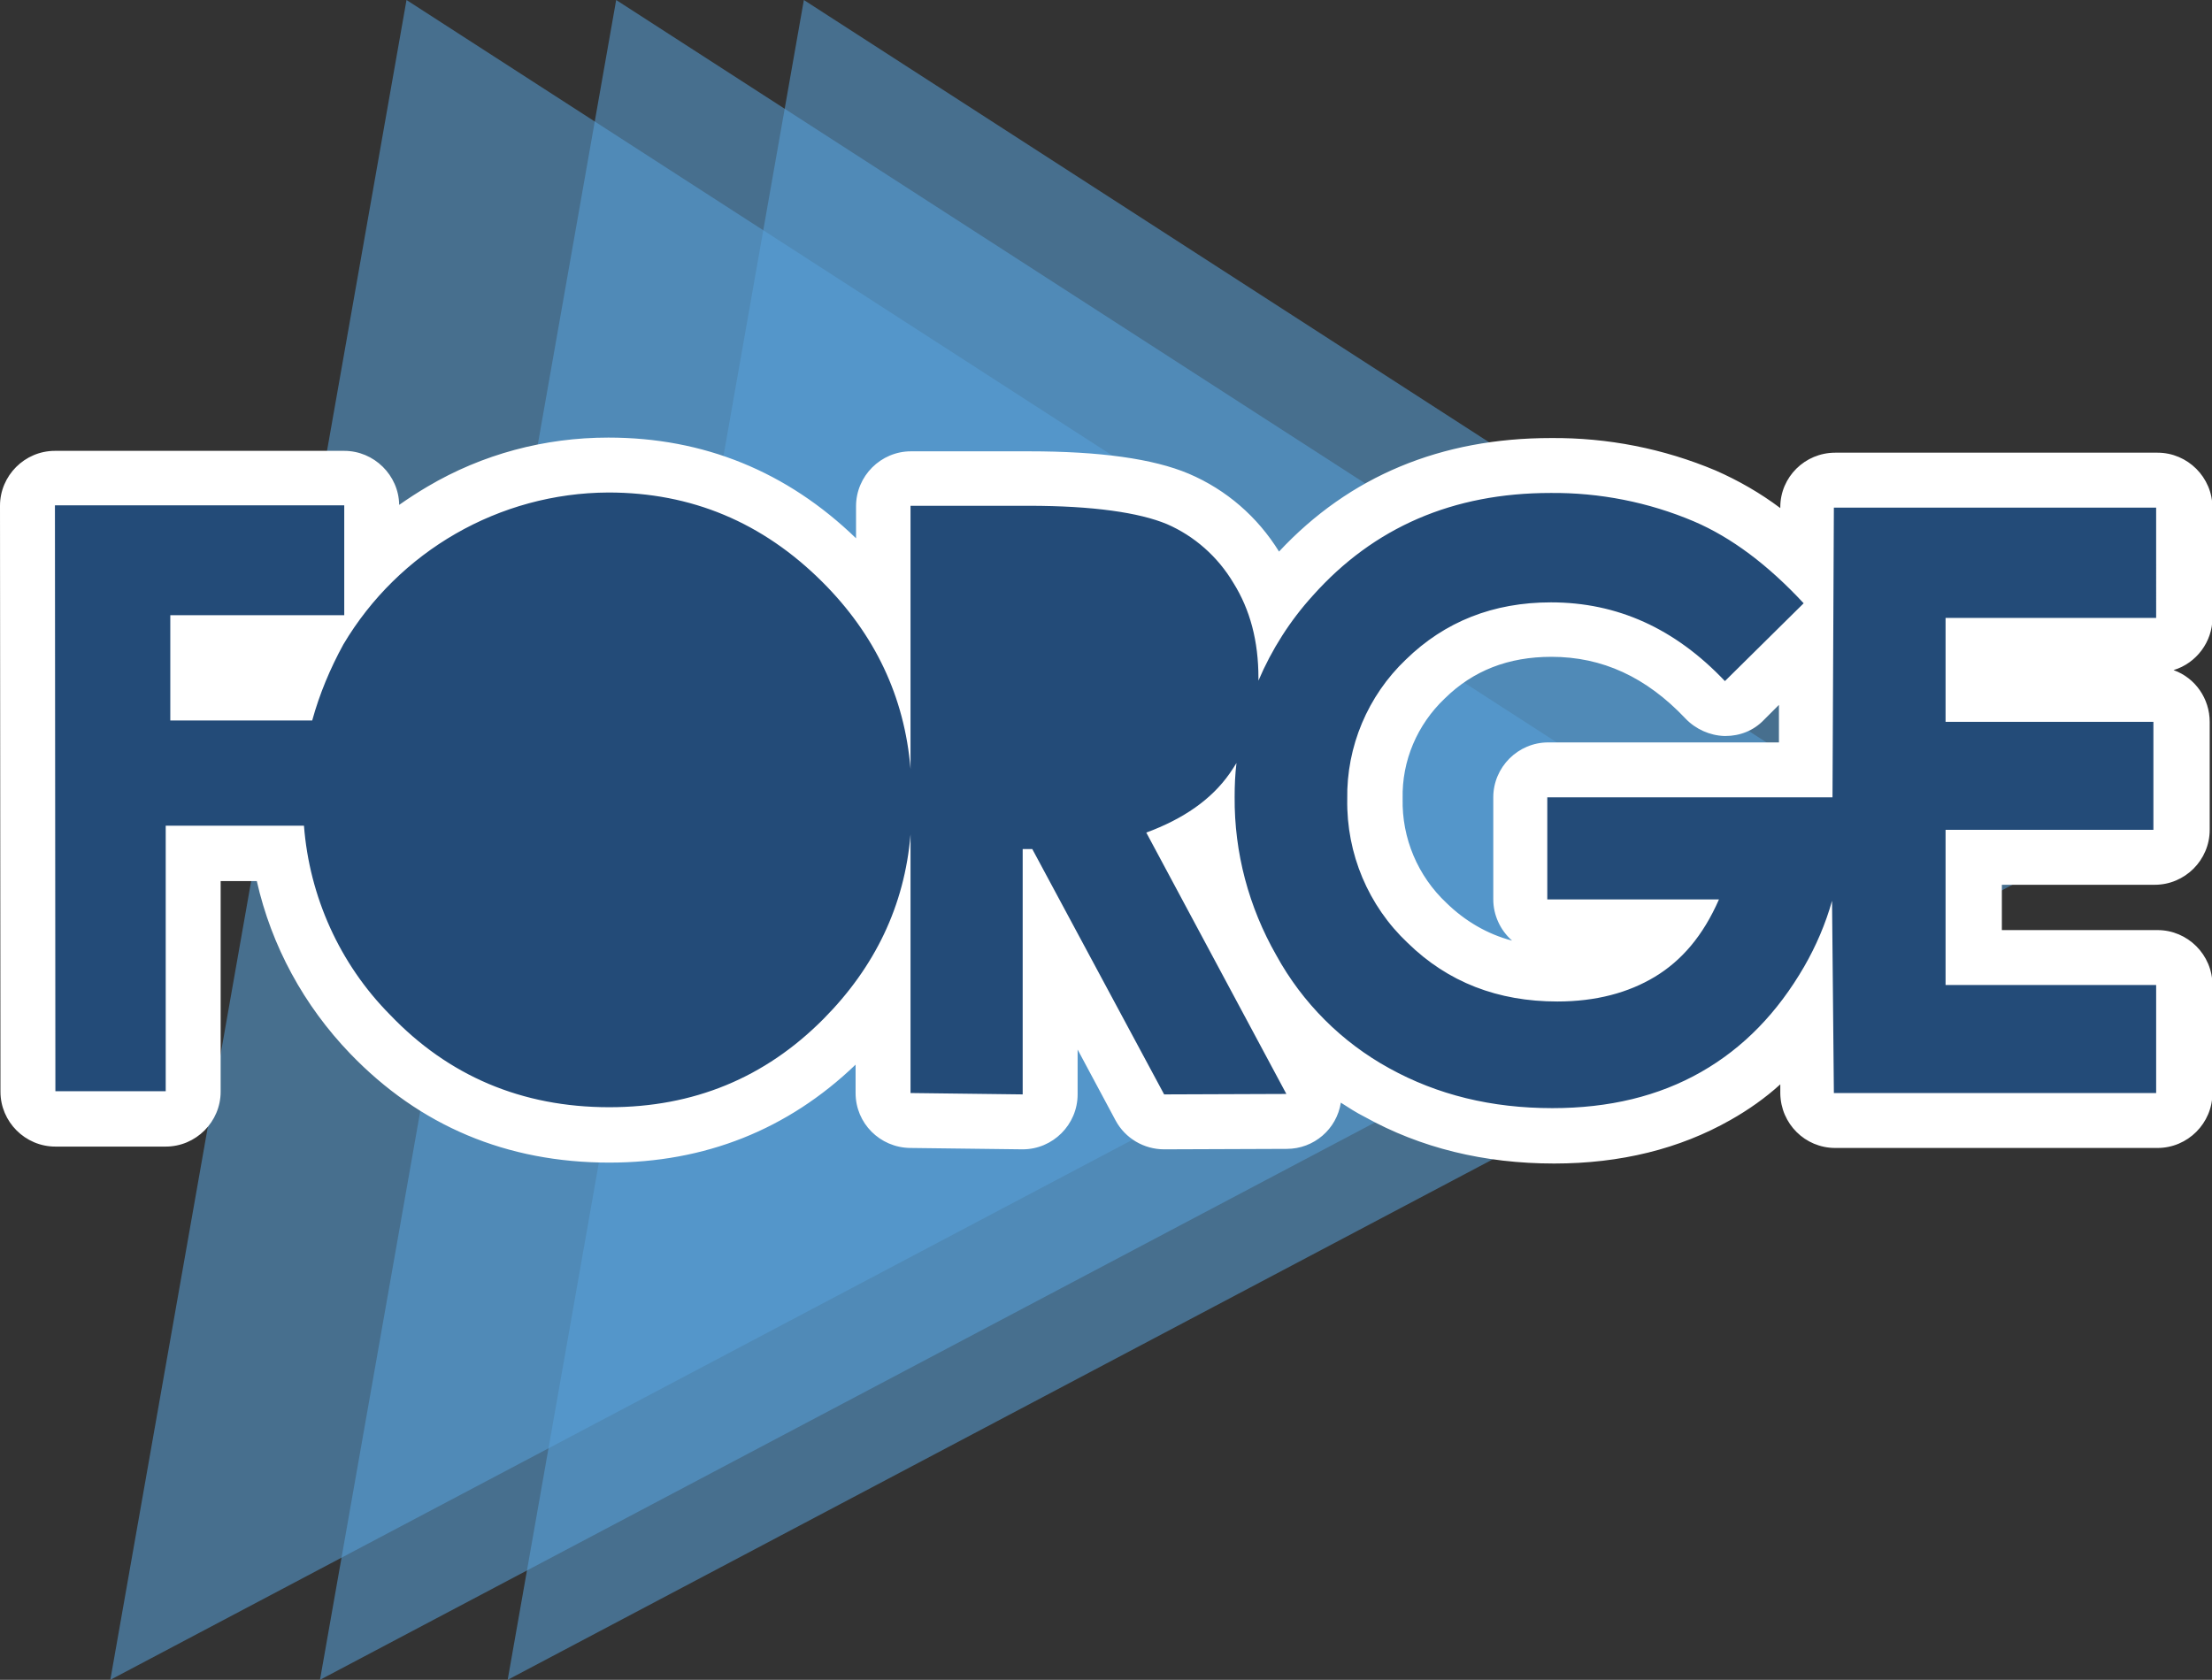 <?xml version="1.0" encoding="utf-8"?>
<!-- Generator: Adobe Illustrator 21.0.2, SVG Export Plug-In . SVG Version: 6.00 Build 0)  -->
<svg version="1.1" id="Layer_1" xmlns="http://www.w3.org/2000/svg" xmlns:xlink="http://www.w3.org/1999/xlink" x="0px" y="0px"
	 viewBox="0 0 483.2 367" style="enable-background:new 0 0 483.2 367;" xml:space="preserve">
<rect x="0" y="0" width="483.2" height="367" fill="#333333" stroke="none"/>
<style type="text/css">
	.st0{opacity:0.55;fill:#57A1D8;enable-background:new    ;}
	.st1{fill:#234B78;}
	.st2{fill:#FFFFFF;}
</style>
<title>fge</title>
<g id="Layer_2">
	<polygon class="st0" points="88.8,0 372.3,183 24.1,367 	"/>
</g>
<g id="Middle_Arrow">
	<polygon class="st0" points="134.6,0 418.1,183 69.9,367 	"/>
</g>
<g id="Right_Arrow">
	<polygon class="st0" points="175.6,0 459.1,183 110.9,367 	"/>
</g>
<g id="Layer_2_Image">
	<path class="st1" d="M339.4,248.2c-14.3,0-27.2-3.2-38.5-9.4c-11.3-6.3-20.7-15.7-27-27c-5.3-9.2-8.5-19.4-9.5-30
		c-1.7,1.2-3.5,2.3-5.4,3.2l27.3,51.2c1.5,2.9,0.4,6.6-2.5,8.1c-0.9,0.5-1.8,0.7-2.8,0.7l-26.7,0.1c-2.2,0-4.2-1.2-5.3-3.2
		l-19.6-36.5v33.7c0,3.3-2.7,6-6,6l0,0l-24.6-0.3c-3.3,0-5.9-2.7-5.9-6v-22.4c-2.6,3.7-5.5,7.2-8.7,10.4
		c-13.9,14-31.1,21.1-51.1,21.1c-20.7,0-38.3-7.4-52.3-22c-10.6-10.8-17.5-24.6-19.8-39.5H42.2v52c0,3.3-2.7,6-6,6l0,0H12.1
		c-3.3,0-6-2.7-6-6l0,0L6,110.5c0-3.3,2.7-6,6-6h63.2c3.3,0,6,2.7,6,6V123c4.6-4.5,9.7-8.4,15.2-11.6c11.1-6.5,23.7-9.9,36.5-9.8
		c19.7,0,36.9,7.2,51,21.4c3.3,3.3,6.3,6.9,9,10.8v-23.3c0-3.3,2.7-6,6-6h25.8c14.6,0,25.5,1.5,32.5,4.5c7.2,3.1,13.2,8.4,17.2,15.1
		c1.4,2.3,2.6,4.7,3.5,7.2c1.3-1.8,2.8-3.5,4.3-5.2c14.4-16.2,33.4-24.4,56.4-24.4c11.5-0.1,23,2.2,33.6,6.7
		c7.6,3.2,15.2,8.5,22.4,15.6l0.1-13.1c0-3.3,2.7-6,6-6h70.4c3.3,0,6,2.7,6,6V135c0,3.3-2.7,6-6,6h-40v10.7h39.4c3.3,0,6,2.7,6,6
		v23.6c0,3.3-2.7,6-6,6h-39.4v21.9h40c3.3,0,6,2.7,6,6v23.6c0,3.3-2.7,6-6,6h-70.4c-3.3,0-6-2.7-6-5.9l-0.1-17.2
		c-5.3,7.2-12,13.3-19.8,17.8C364.8,245.3,352.9,248.3,339.4,248.2L339.4,248.2L339.4,248.2z M338.9,137.5
		c-11.1,0-20.1,3.5-27.5,10.8c-7.2,6.8-11.2,16.3-11,26.2c-0.2,10.3,3.9,20.1,11.4,27.1c7.7,7.5,17,11.1,28.5,11.1
		c7.1,0,13.3-1.5,18.2-4.5c2.5-1.5,4.7-3.5,6.6-5.7h-26.9c-3.3,0-6-2.7-6-6v-22.3c0-3.3,2.7-6,6-6h56.3l0.1-28.6L381.1,153
		c-1.1,1.1-2.6,1.7-4.2,1.7h-0.1c-1.6,0-3.2-0.7-4.3-1.9C362.7,142.6,351.7,137.5,338.9,137.5z M63.8,151.5c1.3-3.8,2.8-7.4,4.6-11
		H43.2v11H63.8z"/>
	<path class="st2" d="M132.9,107.6c18.1,0,33.7,6.5,46.8,19.6c11.4,11.4,17.9,25,19.2,40.8v-57.5h25.8c14.1,0,24.2,1.5,30.2,4
		c6,2.6,11.1,7.1,14.5,12.8c3.7,5.9,5.5,12.8,5.5,20.8c0,0.2,0,0.4,0,0.6c2.9-6.8,6.9-13.1,11.9-18.6c13.3-14.9,30.6-22.4,51.9-22.4
		l0,0c10.7-0.1,21.4,2,31.3,6.2c8.2,3.5,16.2,9.5,24,17.9l-17.2,17c-10.9-11.5-23.5-17.2-38-17.2c-12.6,0-23.2,4.2-31.7,12.5
		c-8.3,7.9-13,19-12.8,30.5c-0.2,11.9,4.6,23.3,13.2,31.4c8.8,8.6,19.7,12.8,32.7,12.8c8.4,0,15.5-1.9,21.3-5.4s10.5-8.9,14-16.9
		h-37.5v-22.3h62.3l0.3-63.3h70.4V135h-46v22.7h45.4v23.6h-45.4v33.9h46v23.6h-70.4l-0.4-42c-1.4,5-3.5,9.9-6.1,14.4
		c-5.8,10-13.2,17.7-22.5,23s-20.1,7.9-32.5,7.9l0,0c-13.3,0-25.1-2.9-35.6-8.7c-10.4-5.7-19-14.3-24.7-24.7
		c-6-10.5-9.2-22.4-9.1-34.6c0-2.5,0.1-4.9,0.4-7.4c-0.5,0.8-1,1.6-1.5,2.3c-4,5.7-10.1,9.9-18.2,12.9L281,239l-26.7,0.1l-28.8-53.6
		h-2.1v53.6l-24.5-0.3v-56.5c-1.3,15.6-7.8,29-19,40.3c-12.8,12.9-28.4,19.3-46.8,19.3l0,0c-19.2,0-35.2-6.9-47.9-20.2
		c-11-11.1-17.6-25.8-18.8-41.3H36.2v58H12.1l-0.1-128h63.2v24h-38v23h31c1.6-5.8,3.9-11.3,6.8-16.6
		C87.1,120.4,109.1,107.7,132.9,107.6L132.9,107.6 M132.9,95.6L132.9,95.6c-13.9,0-27.5,3.6-39.5,10.7c-2.2,1.3-4.2,2.6-6.2,4
		c-0.1-6.5-5.5-11.8-12-11.8H12c-6.6,0-12,5.4-12,12l0.1,128c0,6.6,5.4,12,12,12l0,0h24.1c6.6,0,12-5.4,12-12v-46h7.9
		c3.2,14.2,10.3,27.2,20.4,37.7C91.7,246,110.7,254,133.1,254c20.9,0,39-7.2,53.8-21.4v6.2c0,6.6,5.3,11.9,11.9,12l24.5,0.3h0.1
		c6.6,0,12-5.4,12-12v-9.8l8.3,15.5c2.1,3.9,6.2,6.3,10.6,6.3h0.1l26.7-0.1c5.9,0,10.9-4.3,11.8-10.1c1.7,1.1,3.4,2.2,5.2,3.1
		c12.2,6.8,26.1,10.2,41.4,10.2c14.5,0,27.4-3.2,38.5-9.5c3.9-2.2,7.6-4.8,10.9-7.8v2c0.1,6.6,5.4,11.9,12,11.9h70.4
		c6.6,0,12-5.4,12-12l0,0v-23.6c0-6.6-5.4-12-12-12h-34v-9.9h33.4c6.6,0,12-5.4,12-12v-23.6c0-5-3.1-9.6-7.9-11.3
		c5-1.5,8.5-6.2,8.5-11.4v-24.1c0-6.6-5.4-12-12-12h-70.4c-6.6,0-12,5.3-12,11.9v0.2c-4.4-3.3-9.1-6-14.1-8.2
		c-11.4-4.8-23.6-7.2-36-7.1c-24,0-44,8.3-59.4,24.8c-4.7-7.6-11.5-13.5-19.7-17c-7.8-3.3-19.5-4.9-34.9-4.9h-25.8
		c-6.6,0-12,5.4-12,12v7C171.9,103,153.7,95.6,132.9,95.6L132.9,95.6z M330.3,205.5c-5.4-1.4-10.3-4.3-14.3-8.2
		c-6.3-5.9-9.8-14.2-9.6-22.8c-0.2-8.3,3.2-16.2,9.2-21.9c6.2-6.1,13.9-9.1,23.3-9.1c11.1,0,20.7,4.4,29.3,13.5
		c2.2,2.3,5.3,3.7,8.5,3.8h0.2c3.2,0,6.2-1.2,8.4-3.5l3.3-3.3v8.2h-50.4c-6.6,0-12,5.4-12,12v22.3
		C326.2,199.9,327.7,203.2,330.3,205.5L330.3,205.5z"/>
</g>
</svg>
